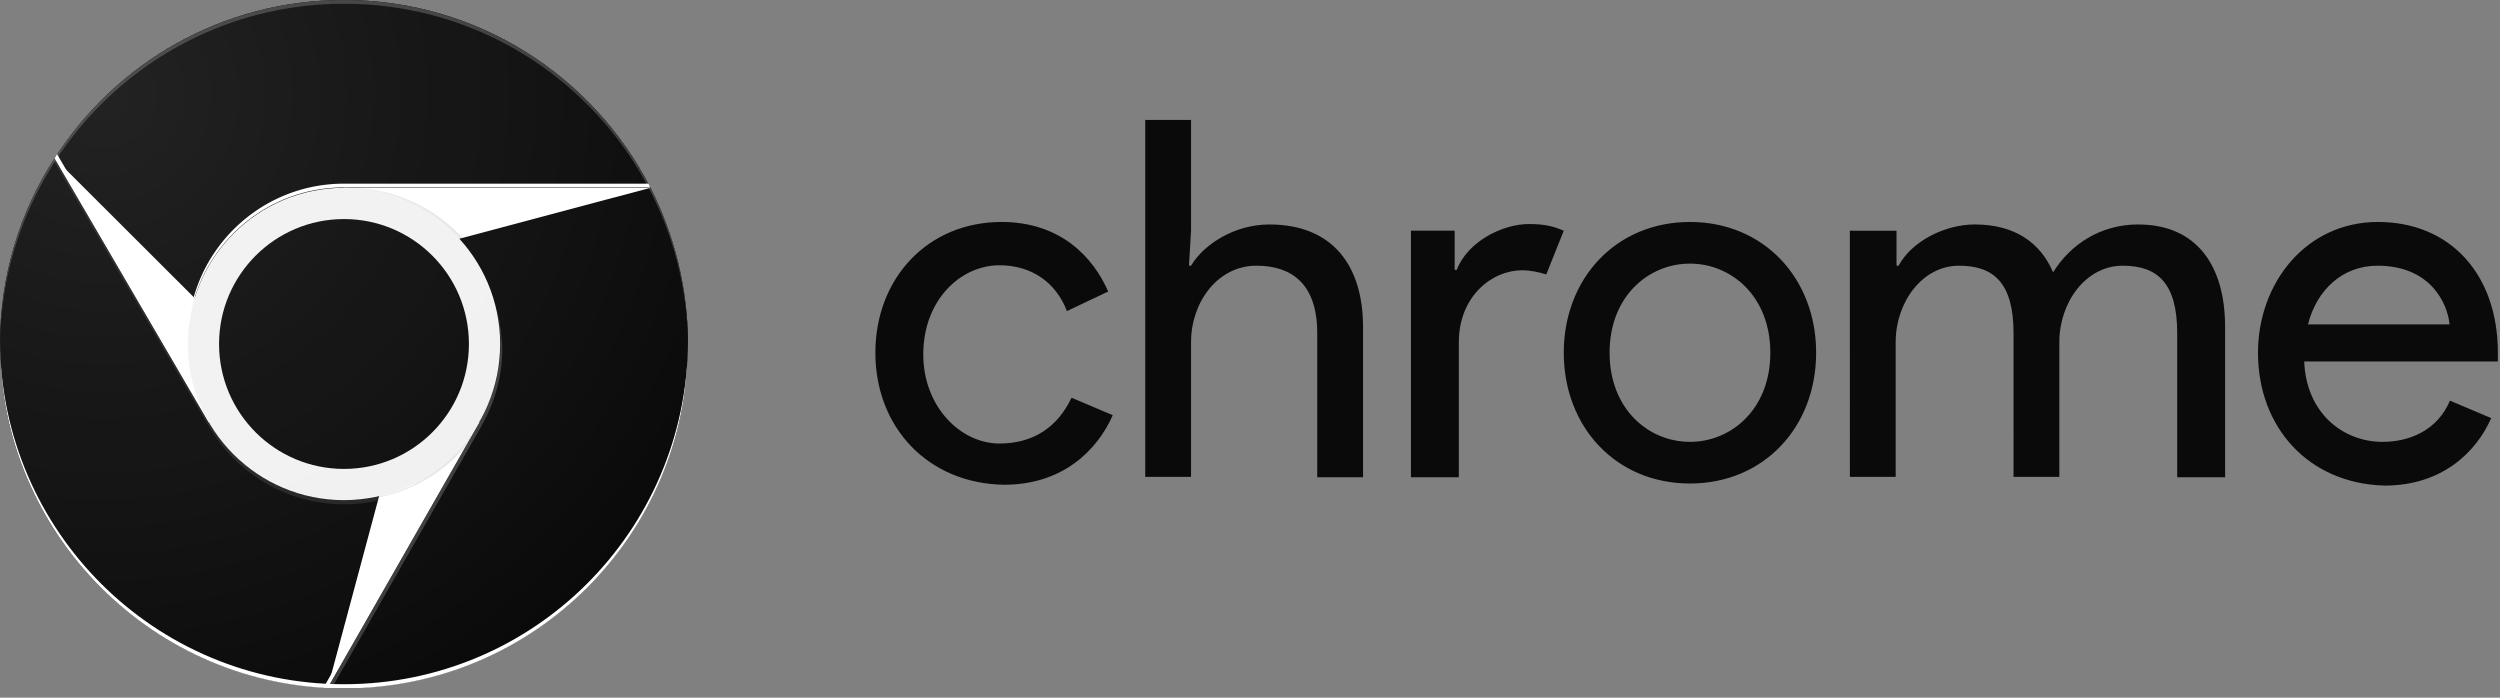 <svg width="215" height="60" fill="none" xmlns="http://www.w3.org/2000/svg"><rect width="100%" height="100%" fill="#808080" stroke="none"/><g clip-path="url(#a)"><path d="M4.692 13.61v22.706h13.251l11.64-20.164h26.36C51.035 6.554 41.079 0 29.583 0 19.125 0 9.957 5.408 4.692 13.61Z" fill="#0A0A0B"/><path d="M4.692 13.61v22.706h13.251l11.64-20.164h26.36C51.035 6.554 41.079 0 29.583 0 19.125 0 9.957 5.408 4.692 13.61Z" fill="#0A0A0B"/><path d="m4.692 13.61 13.287 22.742.287-.18-13.36-22.92c-.071.143-.143.25-.214.357Z" fill="#fff"/><path d="m28.186 59.13 13.037-13.037v-9.777h-23.28L4.692 13.609C1.719 18.194 0 23.71 0 29.583c0 15.866 12.5 28.83 28.186 29.547Z" fill="#0A0A0B"/><path d="m28.186 59.13 13.037-13.037v-9.777h-23.28L4.692 13.609C1.719 18.194 0 23.71 0 29.583c0 15.866 12.5 28.83 28.186 29.547Z" fill="#0A0A0B"/><path d="M27.828 59.13c.107 0 .25 0 .358.036l12.786-22.384-.287-.18L27.828 59.13Z" fill="#fff"/><path d="m28.186 59.13 13.037-13.037v-9.777L28.186 59.13Z" fill="#0A0A0B"/><path d="m28.186 59.13 13.037-13.037v-9.777L28.186 59.13Z" fill="#0A0A0B"/><path d="m29.583 16.152 11.64 20.164L28.186 59.13c.466.035.931.035 1.397.035 16.331 0 29.583-13.251 29.583-29.582 0-4.835-1.182-9.42-3.224-13.43h-26.36Z" fill="#0A0A0B"/><path d="m29.583 16.152 11.64 20.164L28.186 59.13c.466.035.931.035 1.397.035 16.331 0 29.583-13.251 29.583-29.582 0-4.835-1.182-9.42-3.224-13.43h-26.36Z" fill="#0A0A0B"/><path d="M55.943 16.152h-26.36v7.02l26.36-7.02ZM4.692 13.61l13.251 22.706 6.017-3.474L4.692 13.609ZM41.223 36.316l-5.981-3.474-7.056 26.288 13.037-22.814Z" fill="#fff"/><path d="M29.583 43.013c7.417 0 13.43-6.013 13.43-13.43 0-7.418-6.013-13.43-13.43-13.43-7.418 0-13.43 6.012-13.43 13.43 0 7.417 6.012 13.43 13.43 13.43Z" fill="#F1F1F1"/><path d="M29.583 40.327c5.934 0 10.744-4.81 10.744-10.744s-4.81-10.744-10.744-10.744-10.744 4.81-10.744 10.744 4.81 10.744 10.744 10.744Z" fill="#0A0A0B"/><path d="M55.763 15.794h-26.18c-7.414 0-13.43 6.017-13.43 13.43v.323c0-7.413 6.016-13.43 13.43-13.43h26.324a1.274 1.274 0 0 0-.144-.323Z" fill="#fff"/><path d="M29.798 43.013h-.215c-4.978 0-9.312-2.722-11.64-6.733L4.692 13.61c-.036.035-.072.107-.108.143l13.36 22.885c2.327 4.011 6.66 6.733 11.639 6.733 3.724 0 7.127-1.54 9.562-4.01a13.44 13.44 0 0 1-9.204 3.652c-.072.036-.107 0-.143 0Z" fill="#fff" fill-opacity=".1"/><path d="M34.275 42.19c.071-.036.143-.072.214-.072-.071 0-.143.036-.214.071ZM34.955 41.903c.215-.072.394-.179.609-.286-.215.107-.394.215-.609.286ZM33.63 42.405c.036 0 .072-.036.107-.036-.035 0-.071.036-.107.036ZM35.815 41.51c.179-.072.322-.18.501-.287-.18.107-.358.179-.501.286Z" fill="#fff" fill-opacity=".1"/><path opacity=".1" d="M42.977 30.657v-.215c.036.036.036.108 0 .215ZM39.145 39.36l.86-.86.143-.25c-.322.394-.645.752-1.003 1.11Z" fill="#0A0A0B"/><path opacity=".1" d="M42.655 26.36c.323 1.181.502 2.4.502 3.688 0 2.042-.466 3.94-1.29 5.695.931-1.827 1.505-3.94 1.505-6.16 0-7.414-6.017-13.43-13.431-13.43h-.179c6.232.071 11.46 4.405 12.893 10.207Z" fill="#0A0A0B"/><path opacity=".1" d="M42.906 31.445c0-.072 0-.108.036-.18-.036.072-.036.144-.036.18ZM33.737 42.368c.18-.071.358-.107.502-.179-.143.072-.323.108-.502.18ZM34.49 42.118c.143-.072.322-.108.465-.18a2.495 2.495 0 0 0-.465.18ZM36.28 41.222c.072-.035.108-.071.18-.107a.783.783 0 0 1-.18.107ZM35.564 41.616ZM29.762 43.013h.036a15.03 15.03 0 0 0 3.832-.608 12.494 12.494 0 0 1-3.868.608Z" fill="#0A0A0B"/><path d="M41.223 36.316a13.687 13.687 0 0 1-4.764 4.835c-.071.036-.107.071-.179.107-.179.108-.322.18-.501.287a2.046 2.046 0 0 0-.25.143c-.18.108-.395.18-.61.287a2.478 2.478 0 0 1-.465.179.509.509 0 0 1-.215.071c-.18.072-.323.108-.502.18-.035 0-.071.035-.107.035a12.437 12.437 0 0 1-3.832.61h.107c3.582 0 6.805-1.398 9.204-3.654.359-.358.681-.752 1.003-1.146l1.11-1.934Z" fill="#fff" fill-opacity=".1"/><path opacity=".1" d="M41.223 36.316a13.687 13.687 0 0 1-4.764 4.835c-.071.036-.107.071-.179.107-.179.108-.322.18-.501.287a2.046 2.046 0 0 0-.25.143c-.18.108-.395.18-.61.287a2.478 2.478 0 0 1-.465.179.509.509 0 0 1-.215.071c-.18.072-.323.108-.502.18-.035 0-.071.035-.107.035a12.437 12.437 0 0 1-3.832.61h.107c3.582 0 6.805-1.398 9.204-3.654.359-.358.681-.752 1.003-1.146l1.11-1.934Z" fill="#0A0A0B"/><path d="M42.655 26.36c-.036-.144-.072-.251-.107-.394.25.86.394 1.719.465 2.65v.072c.036.286.036.609.036.895 0 .287 0 .537-.036.824v.215c0 .215-.035.43-.071.644 0 .072 0 .108-.036.18a13.18 13.18 0 0 1-1.683 4.834l-1.11 1.934-.144.251-11.783 20.63h.394L41.366 36.71c.179-.322.358-.68.537-1.038a13.152 13.152 0 0 0 1.29-5.695 15.496 15.496 0 0 0-.538-3.617Z" fill="#fff" fill-opacity=".2"/><path d="M29.583.322c16.296 0 29.475 13.144 29.583 29.404v-.179C59.166 13.251 45.914 0 29.583 0 13.25 0 0 13.251 0 29.583v.179C.107 13.502 13.287.322 29.583.322Z" fill="#fff" fill-opacity=".2"/><path d="M29.583 58.843c16.296 0 29.475-13.144 29.583-29.403v.179c0 16.331-13.252 29.583-29.583 29.583C13.25 59.202 0 45.914 0 29.582v-.178c.107 16.26 13.287 29.44 29.583 29.44Z" fill="#fff"/><path d="M29.583 59.166c16.338 0 29.583-13.245 29.583-29.583S45.92 0 29.583 0 0 13.245 0 29.583s13.245 29.583 29.583 29.583Z" fill="url(#b)"/><path d="M75.282 30.335c0-6.375 4.477-11.246 10.852-11.246 5.05 0 7.88 3.009 9.169 5.981l-3.546 1.683c-.931-2.435-3.008-3.94-5.802-3.94-3.367 0-6.554 3.01-6.554 7.665 0 4.477 3.188 7.664 6.554 7.664 3.008 0 5.05-1.504 6.196-3.94l3.546 1.505c-1.325 3.009-4.298 5.981-9.348 5.981-6.59-.107-11.067-4.978-11.067-11.353Zm27.148-10.494-.179 3.009h.179c1.11-1.863 3.76-3.546 6.733-3.546 5.444 0 8.058 3.546 8.058 8.81v12.93h-3.939V28.652c0-4.298-2.257-5.802-5.229-5.802-3.367 0-5.623 3.187-5.623 6.554v11.604h-3.94V10.315h3.94v9.526Zm18.91 21.167V19.84h3.761v3.367h.179c.931-2.436 3.939-3.94 6.196-3.94 1.325 0 2.077.18 3.008.573l-1.504 3.76c-.573-.178-1.325-.357-2.078-.357-2.614 0-5.443 2.256-5.443 6.196v11.604h-4.119v-.036Zm34.848-10.673c0 6.375-4.477 11.246-10.852 11.246s-10.852-4.871-10.852-11.246 4.477-11.246 10.852-11.246 10.852 4.87 10.852 11.246Zm-3.94 0c0-4.87-3.367-7.664-6.912-7.664-3.546 0-6.912 2.793-6.912 7.664 0 4.87 3.366 7.664 6.912 7.664 3.545 0 6.912-2.793 6.912-7.664Zm7.091-10.494h3.761v3.009h.179c1.11-2.078 3.94-3.546 6.554-3.546 3.367 0 5.623 1.504 6.733 4.119 1.504-2.436 4.119-4.119 7.306-4.119 5.05 0 7.486 3.546 7.486 8.81v12.93h-4.119V28.652c0-4.298-1.683-5.802-4.692-5.802-3.187 0-5.444 3.187-5.444 6.554v11.604h-3.939V28.652c0-4.298-1.684-5.802-4.692-5.802-3.187 0-5.444 3.187-5.444 6.554v11.604h-3.939V19.84h.25Zm34.848 10.494c0-5.981 4.119-11.246 10.315-11.246 6.195 0 10.314 4.477 10.314 11.246v.752h-16.654c.179 4.477 3.367 6.912 6.734 6.912 2.256 0 4.691-.93 5.801-3.545l3.546 1.504c-1.325 3.008-4.298 5.802-9.168 5.802-6.59-.18-10.888-5.05-10.888-11.425Zm10.279-7.485c-3.009 0-5.229 2.077-5.981 5.05h12.177c-.179-1.863-1.684-5.05-6.196-5.05Z" fill="#0A0A0B"/></g><defs><radialGradient id="b" cx="0" cy="0" r="1" gradientUnits="userSpaceOnUse" gradientTransform="translate(8.838 8.074) scale(59.425)"><stop stop-color="#fff" stop-opacity=".1"/><stop offset="1" stop-color="#fff" stop-opacity="0"/></radialGradient><clipPath id="a"><path fill="#fff" d="M0 0h214.78v59.166H0z"/></clipPath></defs></svg>
